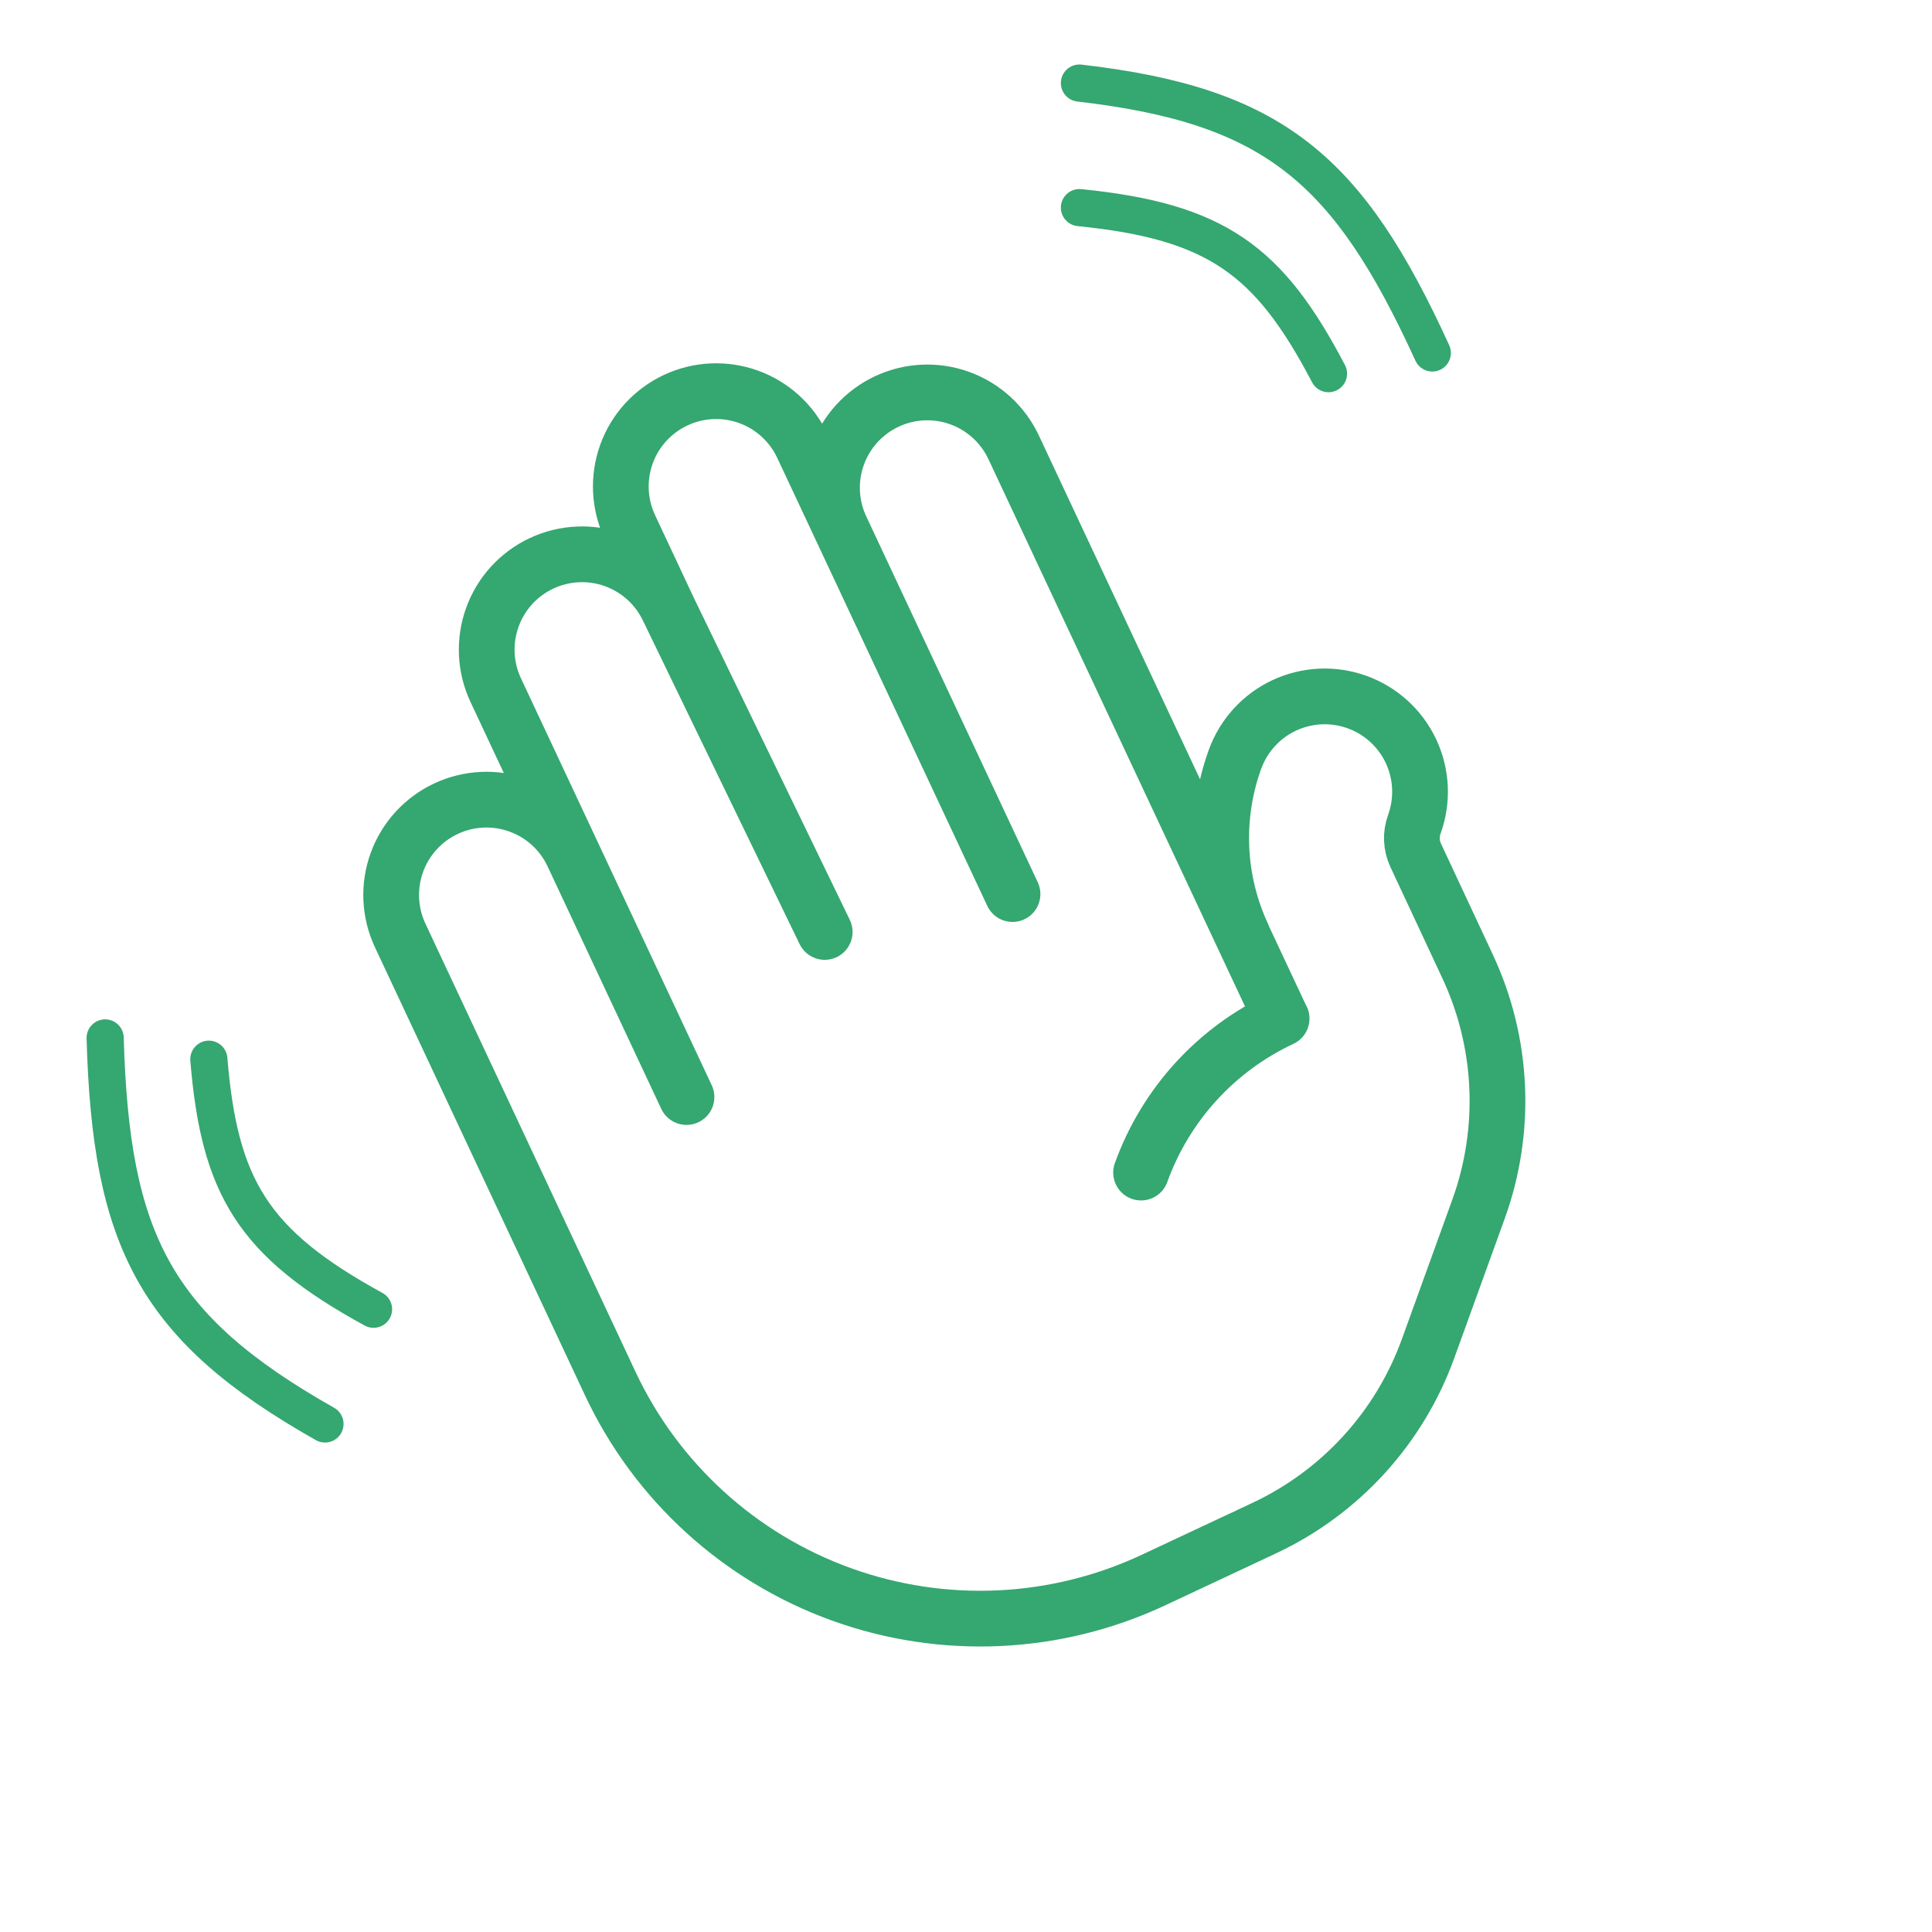 <svg width="52" height="52" viewBox="0 0 52 52" fill="none" xmlns="http://www.w3.org/2000/svg">
<g clip-path="url(#clip0_75_971)">
<path d="M17.989 16.396C17.846 16.091 17.644 15.817 17.395 15.59C17.146 15.363 16.855 15.187 16.538 15.072C16.221 14.957 15.885 14.906 15.549 14.922C15.212 14.937 14.882 15.019 14.576 15.162C14.271 15.305 13.998 15.507 13.77 15.755C13.543 16.004 13.367 16.296 13.253 16.612C13.138 16.929 13.087 17.266 13.102 17.602C13.118 17.939 13.199 18.269 13.342 18.574L15.417 23M17.989 16.396L16.952 14.183C16.663 13.567 16.631 12.861 16.862 12.221C17.093 11.581 17.57 11.06 18.186 10.771C18.802 10.482 19.508 10.45 20.148 10.681C20.788 10.912 21.309 11.389 21.598 12.005L22.636 14.217M17.989 16.396L22.197 25.084M15.417 23C15.128 22.383 14.607 21.907 13.966 21.676C13.326 21.444 12.621 21.477 12.005 21.765C11.389 22.054 10.912 22.576 10.681 23.216C10.45 23.856 10.482 24.562 10.771 25.178L16.424 37.237C17.662 39.878 19.899 41.918 22.641 42.91C25.384 43.902 28.409 43.764 31.049 42.526L34.026 41.13C36.08 40.167 37.667 38.428 38.438 36.294L39.795 32.542C40.566 30.409 40.459 28.056 39.496 26.002L38.101 23.015C37.98 22.753 37.968 22.454 38.068 22.183C38.182 21.866 38.233 21.53 38.218 21.193C38.202 20.856 38.121 20.526 37.978 20.221C37.835 19.916 37.633 19.642 37.384 19.414C37.135 19.187 36.844 19.011 36.527 18.897C36.21 18.782 35.873 18.731 35.537 18.746C35.2 18.762 34.87 18.843 34.564 18.986C34.259 19.129 33.985 19.331 33.758 19.58C33.531 19.829 33.355 20.12 33.24 20.437C32.681 21.982 32.755 23.685 33.446 25.175M15.417 23L18.477 29.527M22.636 14.217L27.252 24.064M22.636 14.217C22.347 13.601 22.314 12.896 22.546 12.255C22.777 11.616 23.253 11.094 23.87 10.805C24.486 10.516 25.192 10.484 25.831 10.715C26.471 10.947 26.993 11.423 27.282 12.039L34.492 27.417M34.492 27.417C33.62 27.825 32.838 28.401 32.189 29.112C31.541 29.823 31.039 30.655 30.712 31.56M34.492 27.417L34.495 27.415" stroke="#35A770" stroke-width="1.5" stroke-linecap="round" stroke-linejoin="round"/>
</g>
<path d="M29.053 2.236C34.283 2.839 36.285 4.541 38.551 9.5" stroke="#35A770" stroke-linecap="round"/>
<path d="M29.053 5.588C32.745 5.959 34.158 7.006 35.757 10.057" stroke="#35A770" stroke-linecap="round"/>
<path d="M8.747 38.326C4.165 35.734 2.984 33.386 2.83 27.936" stroke="#35A770" stroke-linecap="round"/>
<path d="M10.054 35.238C6.798 33.459 5.905 31.943 5.621 28.509" stroke="#35A770" stroke-linecap="round"/>
<defs>
<clipPath id="clip0_75_971">
<rect width="39.1" height="39.1" fill="white" transform="translate(0 16.598) rotate(-25.119)"/>
</clipPath>
</defs>
</svg>
